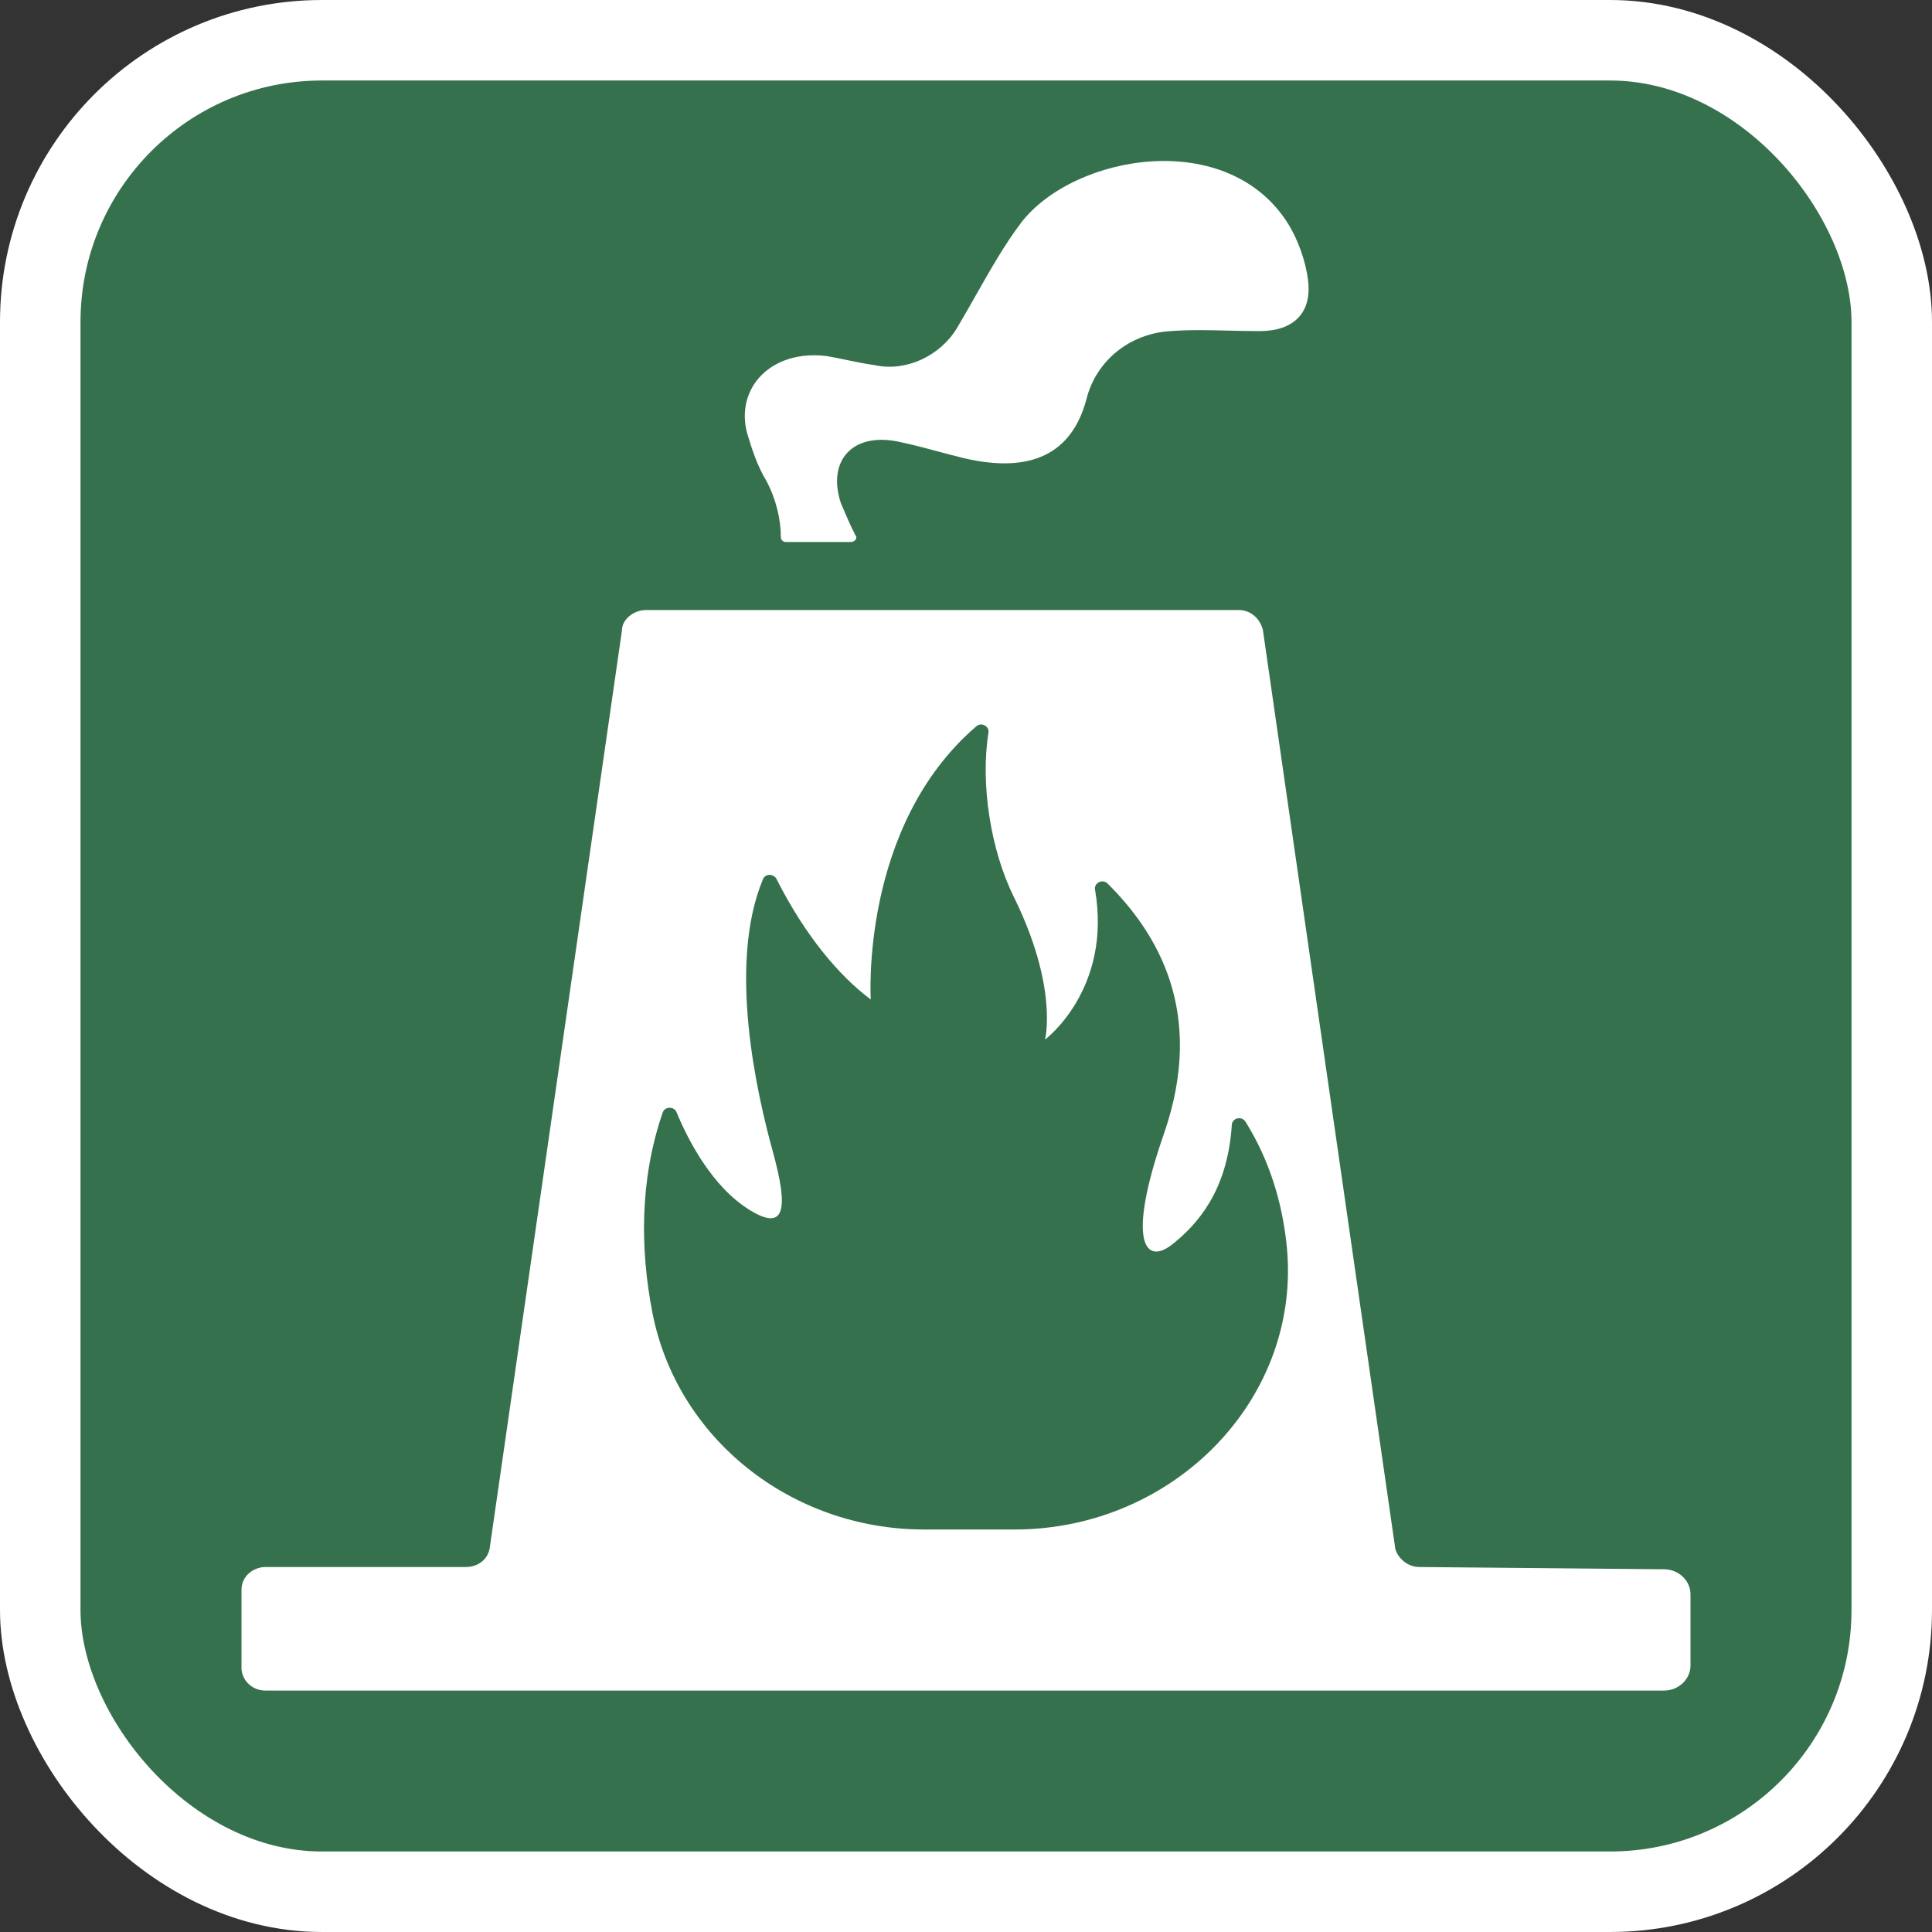<svg width="24" height="24" viewBox="0 0 24 24" fill="none" xmlns="http://www.w3.org/2000/svg">
<rect x="0" y="0" width="24" height="24" fill="#333333" stroke="none"/>
<g clip-path="url(#clip0_66_696)">
<rect x="0.5" y="0.5" width="23" height="23" rx="3.5" fill="#36714D" stroke="white"/>
<path d="M16.008 2.79C16.127 2.987 16.217 3.24 16.247 3.466C16.306 3.888 16.067 4.113 15.649 4.113C15.517 4.113 15.389 4.11 15.262 4.107C15.017 4.101 14.78 4.095 14.543 4.113C14.034 4.142 13.616 4.48 13.496 4.959C13.317 5.635 12.809 5.888 11.972 5.691C11.872 5.667 11.767 5.639 11.659 5.61C11.508 5.569 11.351 5.527 11.194 5.494C10.596 5.353 10.268 5.719 10.447 6.254C10.507 6.395 10.567 6.536 10.626 6.649C10.656 6.677 10.626 6.733 10.567 6.733H9.759C9.73 6.733 9.7 6.705 9.7 6.677C9.7 6.452 9.64 6.198 9.52 5.973C9.401 5.775 9.341 5.578 9.281 5.381C9.132 4.818 9.58 4.339 10.268 4.423C10.346 4.436 10.43 4.453 10.518 4.472C10.63 4.495 10.748 4.52 10.866 4.536C11.254 4.621 11.673 4.423 11.882 4.085C11.962 3.951 12.04 3.814 12.117 3.678C12.299 3.356 12.479 3.038 12.689 2.761C13.347 1.916 15.26 1.578 16.008 2.79Z" fill="white"/>
<path fill-rule="evenodd" clip-rule="evenodd" d="M17.333 19.24C17.363 19.353 17.483 19.466 17.632 19.466L20.671 19.494C20.851 19.494 21 19.635 21 19.804V20.691C21 20.86 20.851 21.001 20.671 21.001H3.299C3.12 21.001 3 20.86 3 20.719V19.747C3 19.578 3.149 19.466 3.299 19.466H5.783C5.933 19.466 6.052 19.381 6.082 19.24L7.726 7.832C7.726 7.691 7.876 7.578 8.025 7.578H15.39C15.54 7.578 15.659 7.691 15.689 7.832L17.333 19.24ZM12.603 19H11.481C9.826 19 8.404 17.865 8.103 16.299C7.955 15.53 7.941 14.67 8.232 13.82C8.259 13.743 8.373 13.741 8.404 13.816C8.54 14.144 8.838 14.74 9.316 15.033C9.747 15.297 9.802 15.036 9.599 14.301C9.407 13.604 9.032 11.984 9.479 10.919C9.509 10.849 9.613 10.853 9.647 10.921C10.003 11.625 10.425 12.124 10.817 12.416C10.817 12.416 10.68 10.264 12.13 9.021C12.192 8.968 12.291 9.021 12.279 9.1C12.178 9.736 12.304 10.555 12.595 11.144C13.149 12.266 12.982 12.914 12.982 12.914C12.982 12.914 13.816 12.291 13.603 11.052C13.588 10.968 13.696 10.914 13.758 10.975C14.369 11.581 14.985 12.569 14.458 14.086C13.991 15.43 14.223 15.736 14.575 15.448C14.852 15.223 15.249 14.815 15.302 13.973C15.308 13.886 15.425 13.86 15.472 13.934C15.766 14.406 15.924 14.923 15.981 15.447C16.192 17.353 14.595 19 12.603 19Z" fill="white"/>
</g>
<defs>
<clipPath id="clip0_66_696">
<rect width="24" height="24" fill="white"/>
</clipPath>
</defs>
</svg>
